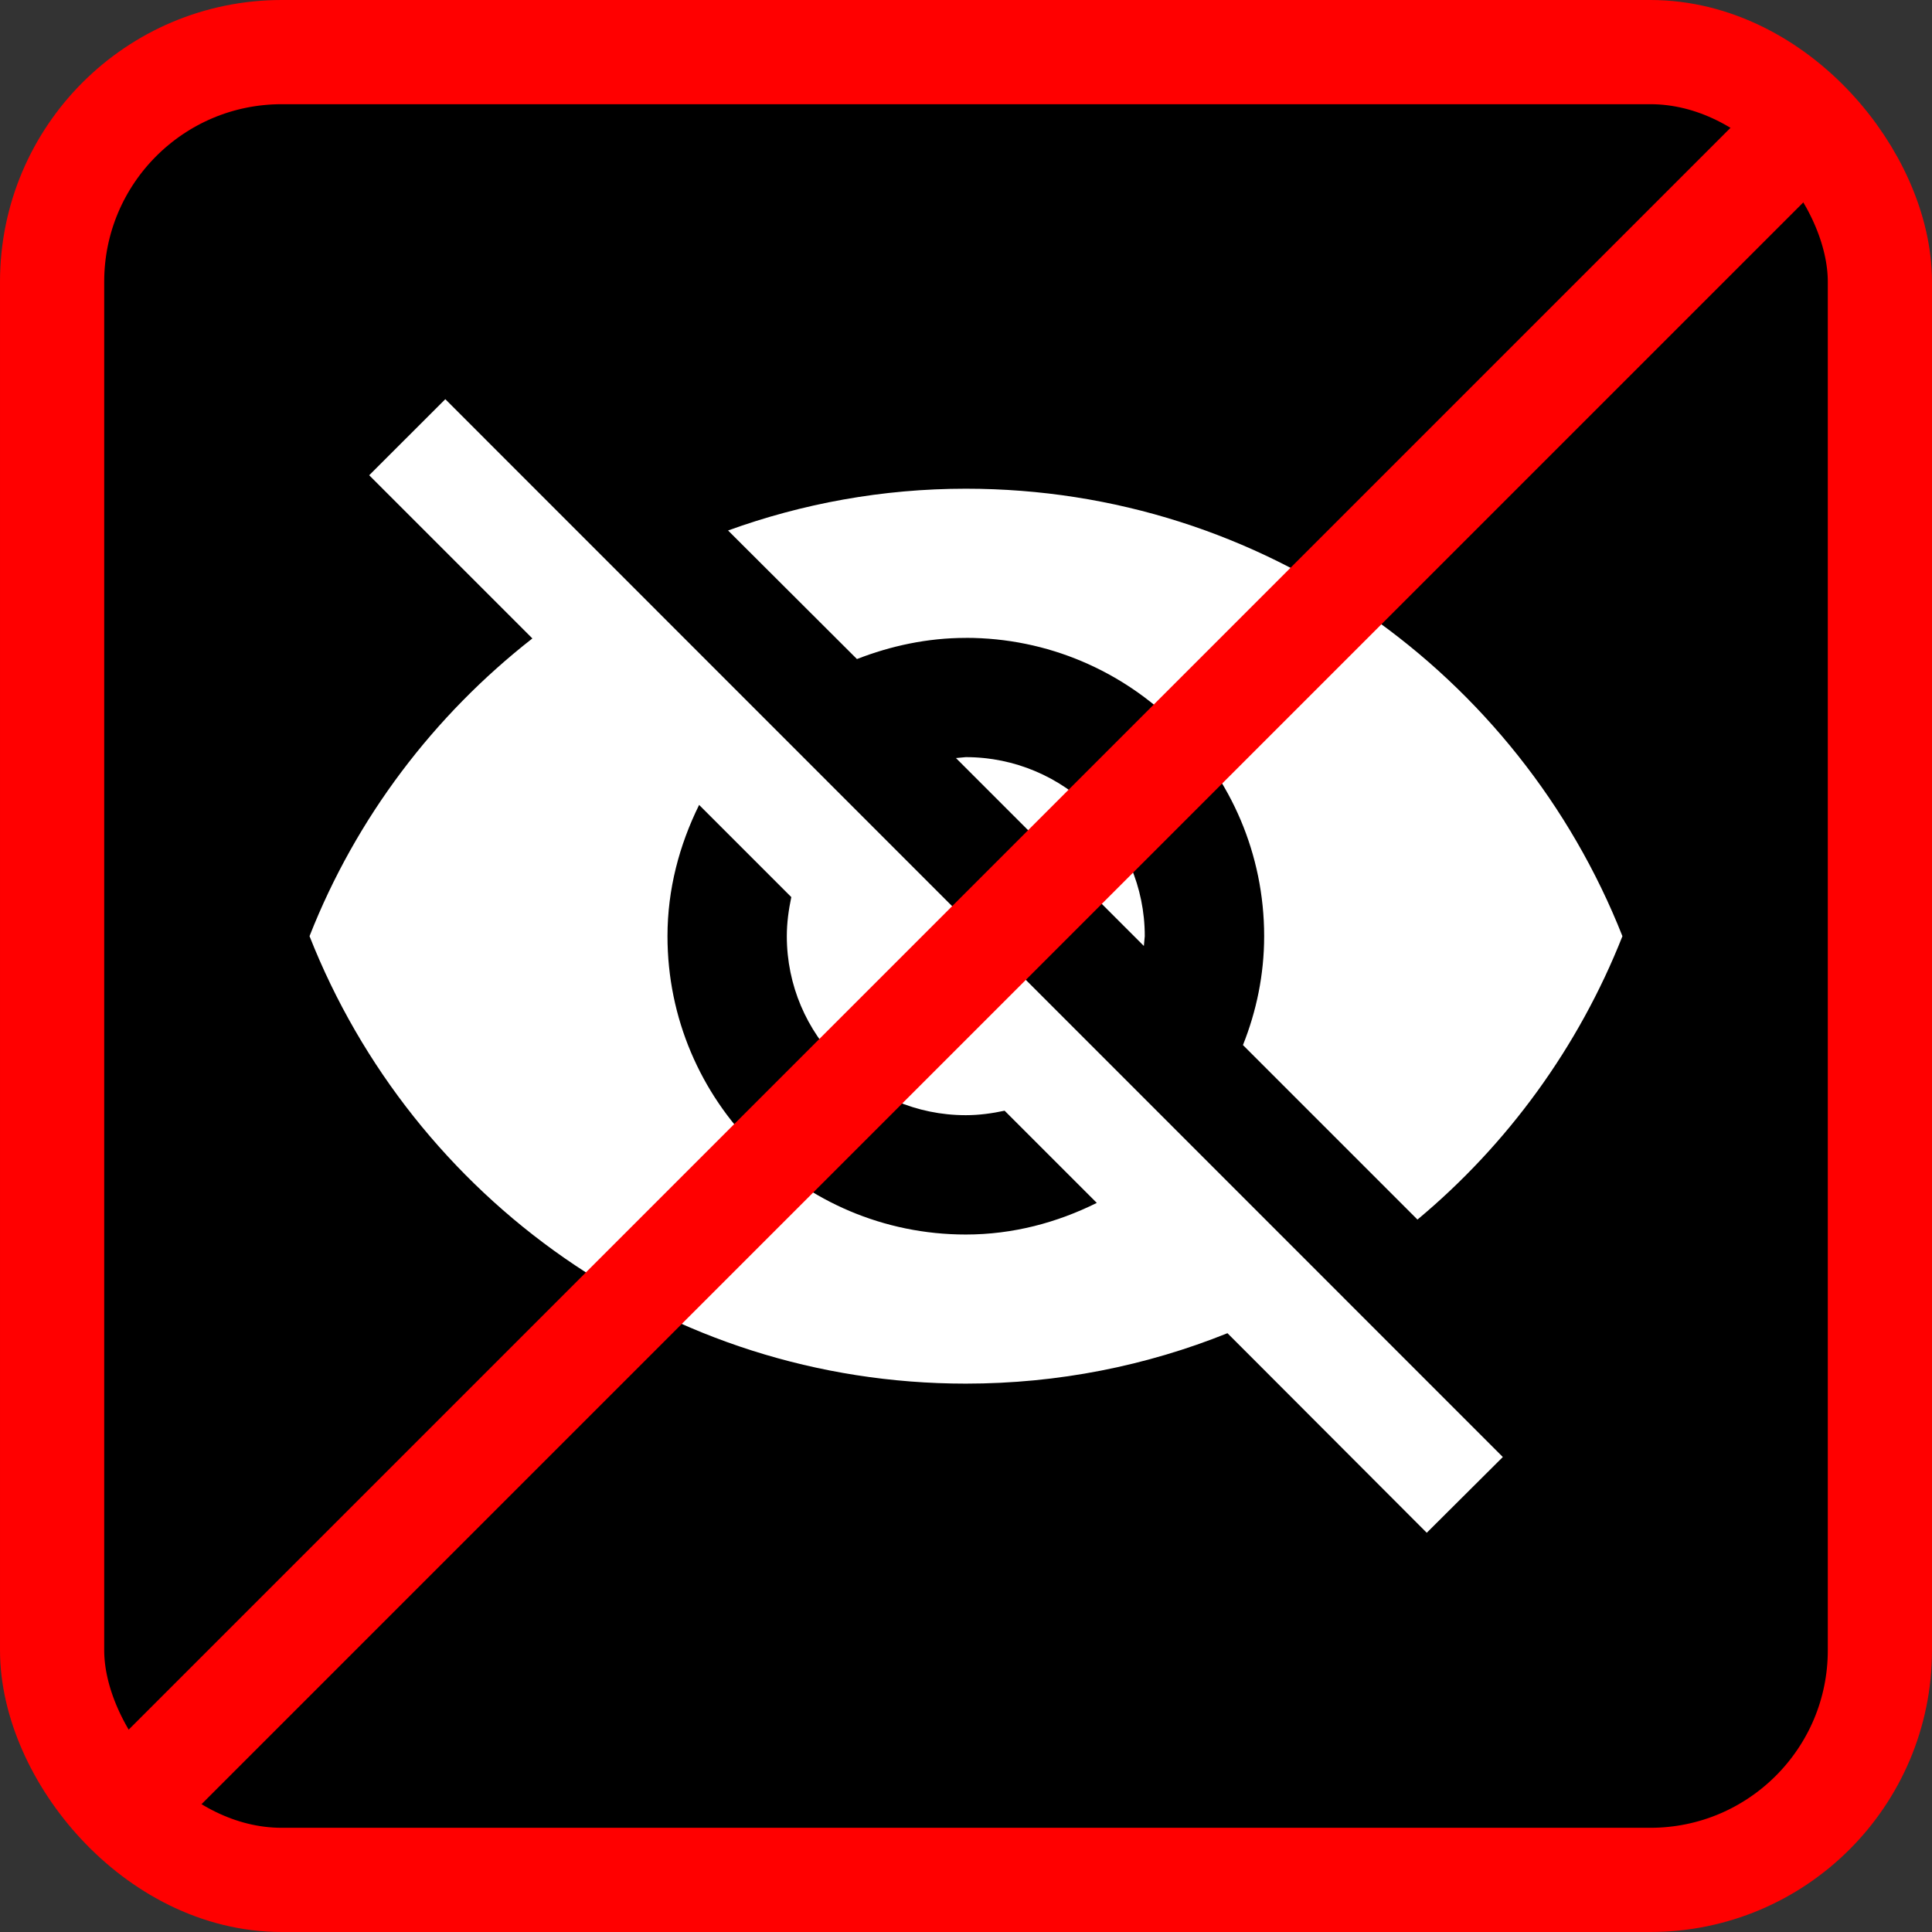 <?xml version="1.0" encoding="UTF-8" standalone="no"?>
<!-- Created with Inkscape (http://www.inkscape.org/) -->

<svg
   xmlns:dc="http://purl.org/dc/elements/1.1/"
   xmlns:cc="http://creativecommons.org/ns#"
   xmlns:rdf="http://www.w3.org/1999/02/22-rdf-syntax-ns#"
   xmlns:svg="http://www.w3.org/2000/svg"
   xmlns="http://www.w3.org/2000/svg"
   xmlns:sodipodi="http://sodipodi.sourceforge.net/DTD/sodipodi-0.dtd"
   xmlns:inkscape="http://www.inkscape.org/namespaces/inkscape"
   width="42.644mm"
   height="42.644mm"
   viewBox="0 0 42.644 42.644"
   version="1.1"
   id="svg8"
   sodipodi:docname="no_Stealth_required.svg"
   inkscape:version="0.92.1 r15371">
  <rect x="0" y="0" width="42.644" height="42.644" fill="#333333" stroke="none"/>
  <defs
     id="defs2">
    <path
       d="M 0,0 H 48 V 48 H 0 Z"
       id="a"
       inkscape:connector-curvature="0" />
    <path
       d="M 0,0 H 48 V 48 H 0 Z"
       id="a-8"
       inkscape:connector-curvature="0" />
    <inkscape:perspective
       id="perspective17900"
       inkscape:persp3d-origin="61.773499 : 41.179667 : 1"
       inkscape:vp_z="123.547 : 61.769501 : 1"
       inkscape:vp_y="0 : 1000 : 0"
       inkscape:vp_x="0 : 61.769501 : 1"
       sodipodi:type="inkscape:persp3d" />
    <inkscape:perspective
       id="perspective17900-7"
       inkscape:persp3d-origin="61.773499 : 41.179667 : 1"
       inkscape:vp_z="123.547 : 61.769501 : 1"
       inkscape:vp_y="0 : 1000 : 0"
       inkscape:vp_x="0 : 61.769501 : 1"
       sodipodi:type="inkscape:persp3d" />
    <inkscape:perspective
       id="perspective5302"
       inkscape:persp3d-origin="372.04724 : 350.78739 : 1"
       inkscape:vp_z="744.09448 : 526.18109 : 1"
       inkscape:vp_y="0 : 1000 : 0"
       inkscape:vp_x="0 : 526.18109 : 1"
       sodipodi:type="inkscape:persp3d" />
    <inkscape:perspective
       id="perspective5302-6"
       inkscape:persp3d-origin="372.04724 : 350.78739 : 1"
       inkscape:vp_z="744.09448 : 526.18109 : 1"
       inkscape:vp_y="0 : 1000 : 0"
       inkscape:vp_x="0 : 526.18109 : 1"
       sodipodi:type="inkscape:persp3d" />
    <inkscape:perspective
       id="perspective5302-1"
       inkscape:persp3d-origin="372.04724 : 350.78739 : 1"
       inkscape:vp_z="744.09448 : 526.18109 : 1"
       inkscape:vp_y="0 : 1000 : 0"
       inkscape:vp_x="0 : 526.18109 : 1"
       sodipodi:type="inkscape:persp3d" />
  </defs>
  <sodipodi:namedview
     id="base"
     pagecolor="#ffffff"
     bordercolor="#666666"
     borderopacity="1.0"
     inkscape:pageopacity="0.0"
     inkscape:pageshadow="2"
     inkscape:zoom="0.7"
     inkscape:cx="-561.59736"
     inkscape:cy="437.96229"
     inkscape:document-units="mm"
     inkscape:current-layer="layer1"
     showgrid="false"
     inkscape:window-width="1632"
     inkscape:window-height="998"
     inkscape:window-x="48"
     inkscape:window-y="30"
     inkscape:window-maximized="1"
     fit-margin-top="0"
     fit-margin-left="0"
     fit-margin-right="0"
     fit-margin-bottom="0"
     showguides="true"
     inkscape:guide-bbox="true" />
  <g
     inkscape:label="Ebene 1"
     inkscape:groupmode="layer"
     id="layer1"
     transform="translate(-190.15,-308.818)">
    <rect
       ry="5.068"
       y="309.968"
       x="191.3"
       height="40.344"
       width="40.344"
       id="rect9537"
       style="opacity:1;fill:#000000;fill-opacity:1;fill-rule:nonzero;stroke:#ff0000;stroke-width:2.3;stroke-linecap:round;stroke-miterlimit:4;stroke-dasharray:none;stroke-opacity:1" />
    <path
       inkscape:connector-curvature="0"
       d="m 211.468,322.897 c 3.635,0 6.585,2.95 6.585,6.585 0,0.849 -0.171,1.659 -0.468,2.403 l 3.852,3.852 c 1.989,-1.659 3.556,-3.806 4.524,-6.255 -2.285,-5.781 -7.901,-9.877 -14.493,-9.877 -1.844,0 -3.608,0.329 -5.248,0.922 l 2.845,2.838 c 0.744,-0.29 1.554,-0.467 2.403,-0.467 z m -13.169,-3.589 3.003,3.003 0.599,0.599 c -2.173,1.699 -3.891,3.957 -4.919,6.571 2.278,5.781 7.901,9.877 14.486,9.877 2.041,0 3.99,-0.395 5.775,-1.113 l 0.56,0.56 3.839,3.845 1.679,-1.672 -23.342,-23.349 z m 7.282,7.276 2.035,2.035 c -0.059,0.283 -0.099,0.566 -0.099,0.863 0,2.179 1.771,3.951 3.951,3.951 0.296,0 0.579,-0.04 0.856,-0.099 l 2.035,2.035 c -0.876,0.435 -1.85,0.698 -2.891,0.698 -3.635,0 -6.585,-2.95 -6.585,-6.585 0,-1.04 0.263,-2.015 0.698,-2.897 z m 5.669,-1.034 4.148,4.148 0.02,-0.217 c 0,-2.179 -1.771,-3.951 -3.951,-3.951 z"
       id="path8659"
       style="fill:#ffffff;stroke-width:0.658" />
    <path
       style="fill:none;fill-rule:evenodd;stroke:#ff0000;stroke-width:2.3;stroke-linecap:butt;stroke-linejoin:miter;stroke-miterlimit:4;stroke-dasharray:none;stroke-opacity:1"
       d="m 192.844,348.768 37.256,-37.256"
       id="path9539"
       inkscape:connector-curvature="0" />
    <g
       id="g4394"
       transform="matrix(5.094,0,0,-5.094,105.007,308.736)" />
  </g>
</svg>
